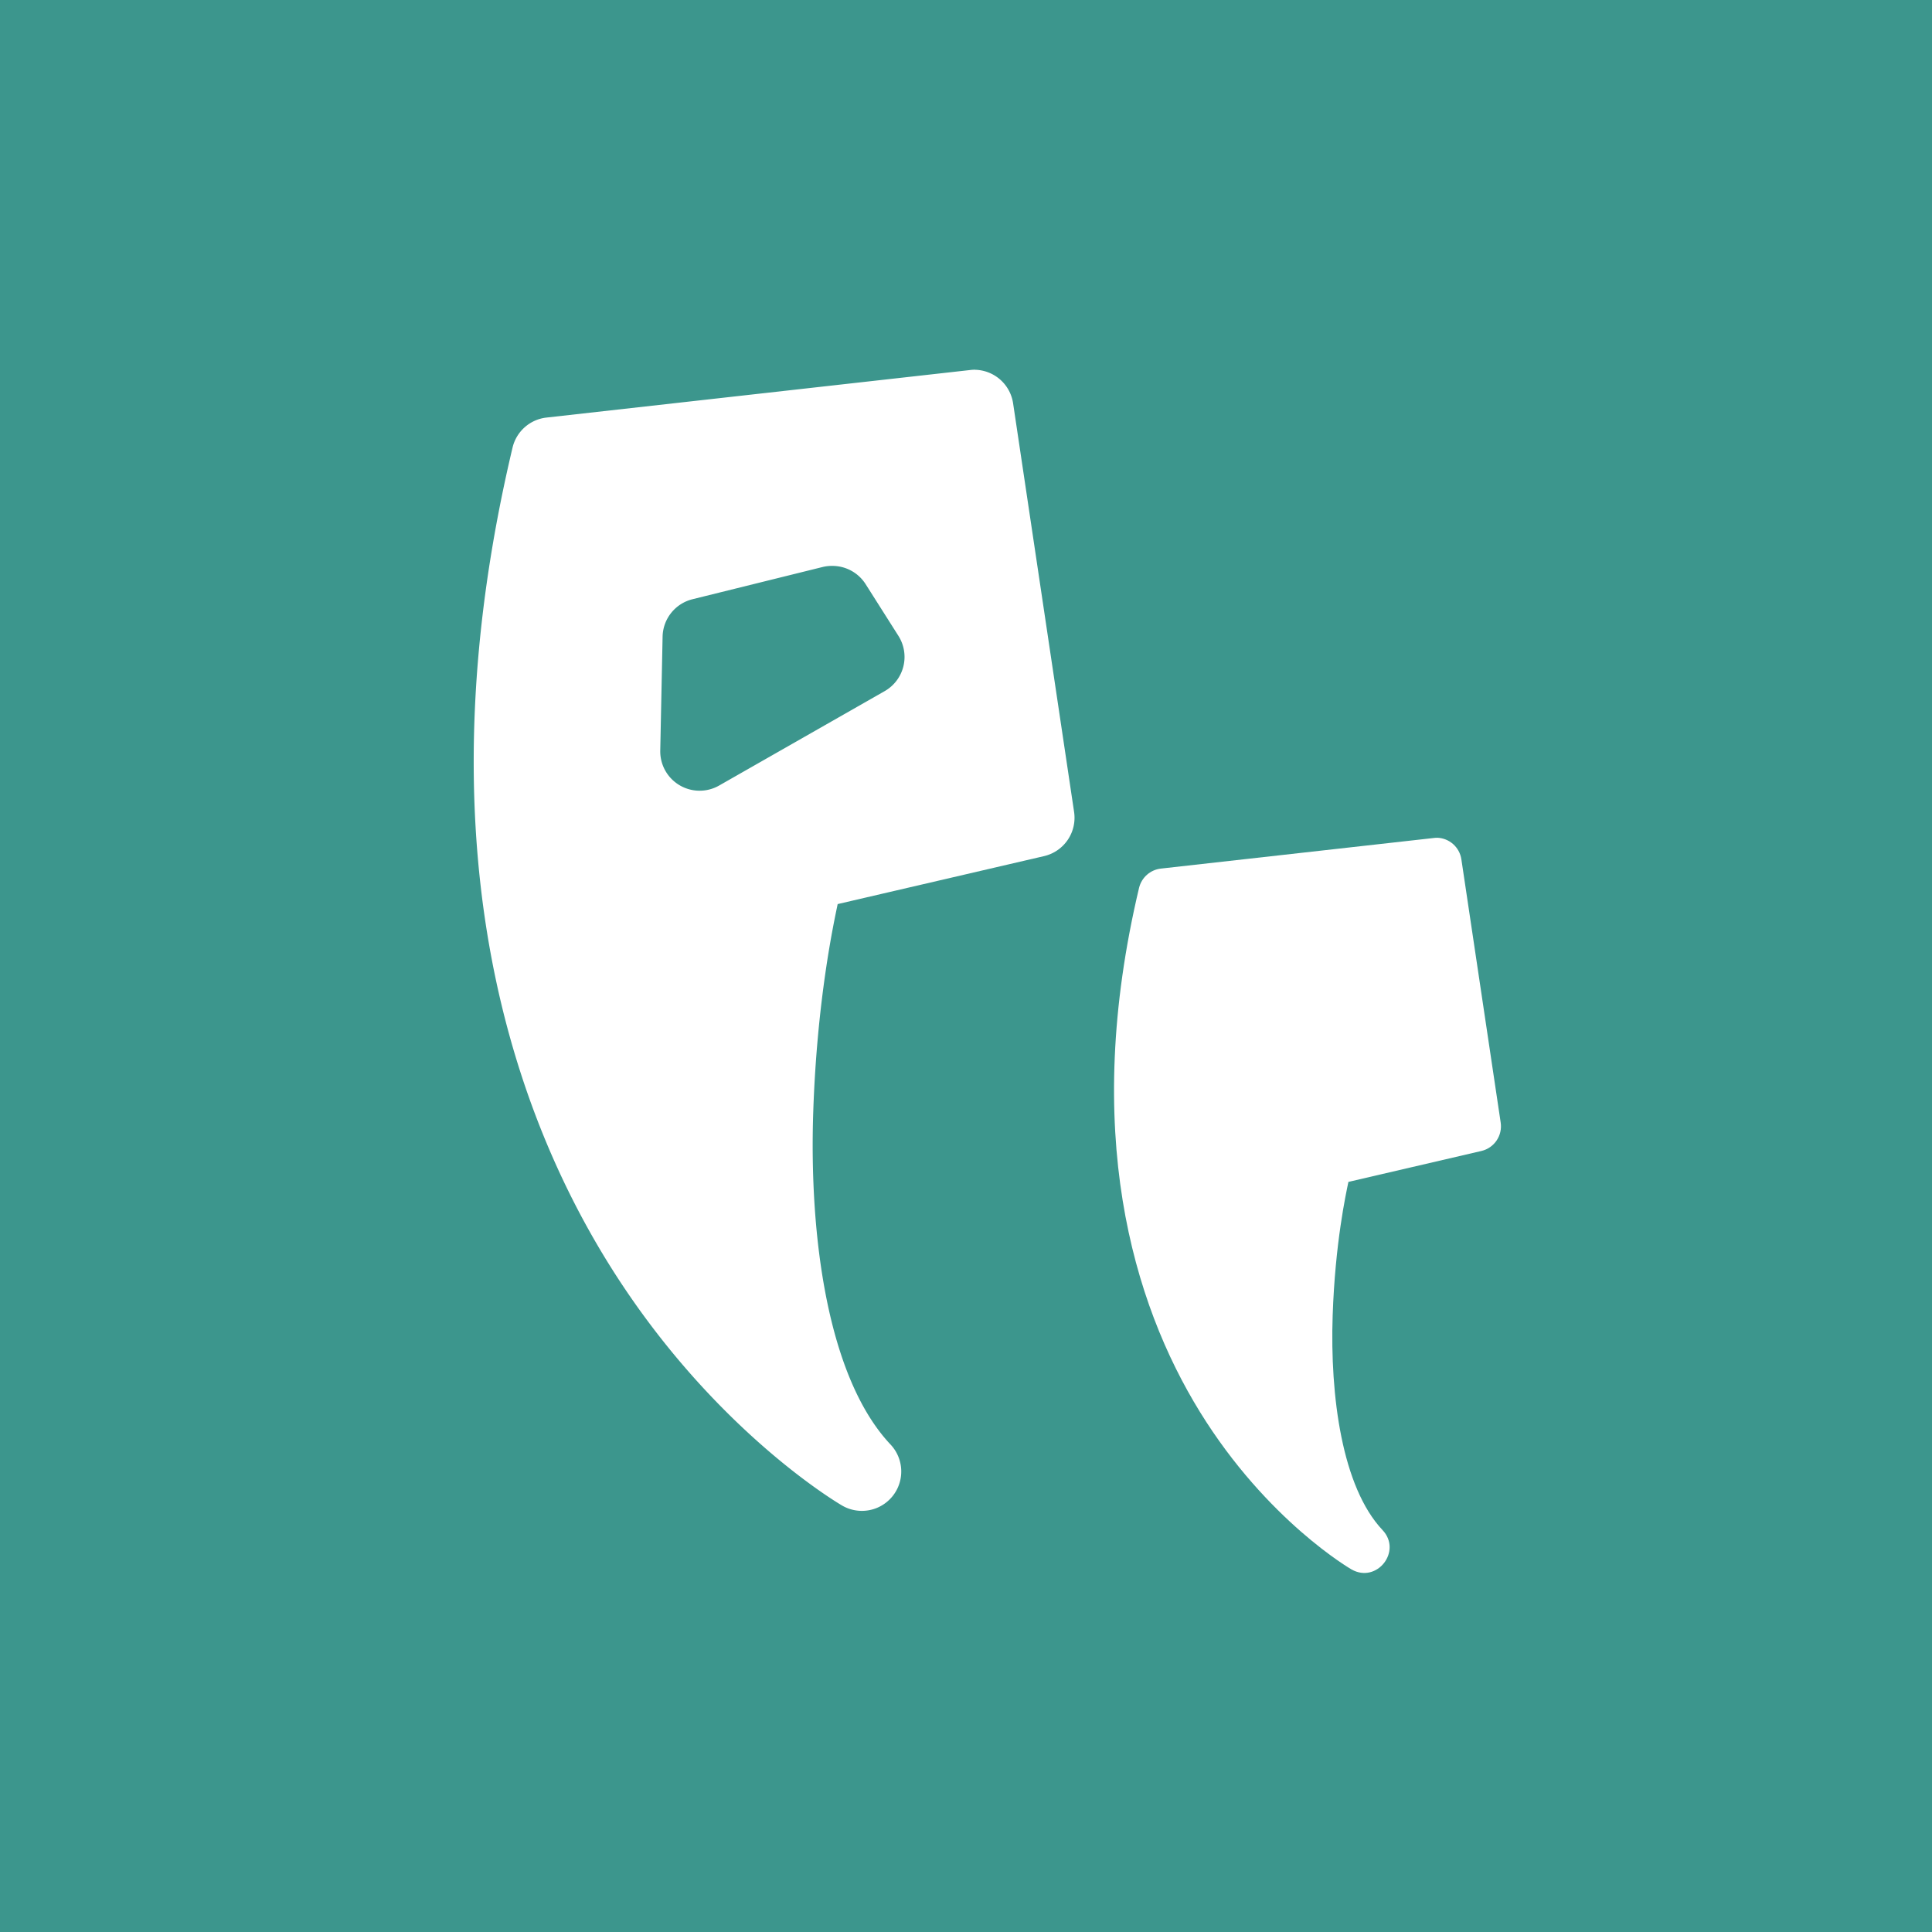 <?xml version="1.0" encoding="UTF-8" standalone="no"?>
<!-- Created with Inkscape (http://www.inkscape.org/) -->

<svg
   xmlns:dc="http://purl.org/dc/elements/1.1/"
   xmlns:cc="http://creativecommons.org/ns#"
   xmlns:rdf="http://www.w3.org/1999/02/22-rdf-syntax-ns#"
   xmlns:svg="http://www.w3.org/2000/svg"
   xmlns="http://www.w3.org/2000/svg"
   xmlns:sodipodi="http://sodipodi.sourceforge.net/DTD/sodipodi-0.dtd"
   xmlns:inkscape="http://www.inkscape.org/namespaces/inkscape"
   width="33.867mm"
   height="33.867mm"
   viewBox="0 0 33.867 33.867"
   version="1.1"
   id="svg8"
   inkscape:version="0.92.2 (unknown)"
   sodipodi:docname="icon.svg">
  <defs
     id="defs2" />
  <sodipodi:namedview
     id="base"
     pagecolor="#ffffff"
     bordercolor="#666666"
     borderopacity="1.0"
     inkscape:pageopacity="0.0"
     inkscape:pageshadow="2"
     inkscape:zoom="3.959798"
     inkscape:cx="91.859604"
     inkscape:cy="69.779164"
     inkscape:document-units="mm"
     inkscape:current-layer="layer1"
     showgrid="false"
     inkscape:window-width="1600"
     inkscape:window-height="841"
     inkscape:window-x="0"
     inkscape:window-y="0"
     inkscape:window-maximized="1"
     fit-margin-top="0"
     fit-margin-left="0"
     fit-margin-right="0"
     fit-margin-bottom="0"
     inkscape:snap-page="true" />
  <g
     inkscape:label="Layer 1"
     inkscape:groupmode="layer"
     id="layer1"
     transform="translate(-46.671,-159.766)">
    <rect
       style="opacity:1;fill:#3c968d;fill-opacity:1;fill-rule:nonzero;stroke:none;stroke-width:1;stroke-linecap:butt;stroke-linejoin:round;stroke-miterlimit:4;stroke-dasharray:none;stroke-dashoffset:0;stroke-opacity:1;paint-order:normal"
       id="rect893"
       width="33.867"
       height="33.867"
       x="46.671"
       y="159.766"
       rx="0"
       ry="0"
       inkscape:export-xdpi="96.000008"
       inkscape:export-ydpi="96.000008" />
    <path
       style="fill:#ffffff;fill-opacity:1;fill-rule:evenodd;stroke:none;stroke-width:1;stroke-linecap:butt;stroke-linejoin:round;stroke-miterlimit:4;stroke-dasharray:none;stroke-opacity:1"
       d="m 63.763,166.247 a 0.69,0.69 0 0 0 -0.091,0.006 l -7.424,0.833 a 0.69,0.69 0 0 0 -0.592,0.525 c -1.572,6.626 -0.172,11.298 1.66,14.268 1.832,2.969 4.123,4.282 4.123,4.282 a 0.69,0.69 0 0 0 0.843,-1.073 c -1.1,-1.168 -1.43,-3.642 -1.355,-5.839 0.067,-1.97 0.36,-3.306 0.428,-3.635 l 3.619,-0.841 a 0.69,0.69 0 0 0 0.525,-0.776 l -1.069,-7.162 a 0.69,0.69 0 0 0 -0.666,-0.587 z m -2.497,3.439 a 0.69,0.69 0 0 1 0.579,0.32 l 0.574,0.905 a 0.69,0.69 0 0 1 -0.24,0.97 l -2.902,1.655 a 0.69,0.69 0 0 1 -1.032,-0.615 l 0.041,-1.997 a 0.69,0.69 0 0 1 0.525,-0.654 l 2.285,-0.566 a 0.69,0.69 0 0 1 0.17,-0.018 z"
       id="path838"
       inkscape:connector-curvature="0" />
    <path
       inkscape:connector-curvature="0"
       id="path896"
       d="m 71.86,174.452 c -0.02,-1e-5 -0.039,0.001 -0.059,0.004 l -4.781,0.536 c -0.186,0.021 -0.338,0.157 -0.382,0.338 -1.012,4.268 -0.111,7.277 1.069,9.189 1.18,1.912 2.655,2.758 2.655,2.758 0.444,0.253 0.894,-0.32 0.543,-0.691 -0.708,-0.752 -0.921,-2.346 -0.873,-3.761 0.043,-1.269 0.232,-2.129 0.276,-2.341 l 2.331,-0.542 c 0.226,-0.053 0.373,-0.27 0.338,-0.5 l -0.689,-4.613 c -0.032,-0.214 -0.213,-0.373 -0.429,-0.378 z"
       style="fill:#ffffff;fill-opacity:1;fill-rule:evenodd;stroke:none;stroke-width:1;stroke-linecap:butt;stroke-linejoin:round;stroke-miterlimit:4;stroke-dasharray:none;stroke-opacity:1"
       sodipodi:nodetypes="ccccsccccccccc" />
  </g>
</svg>
